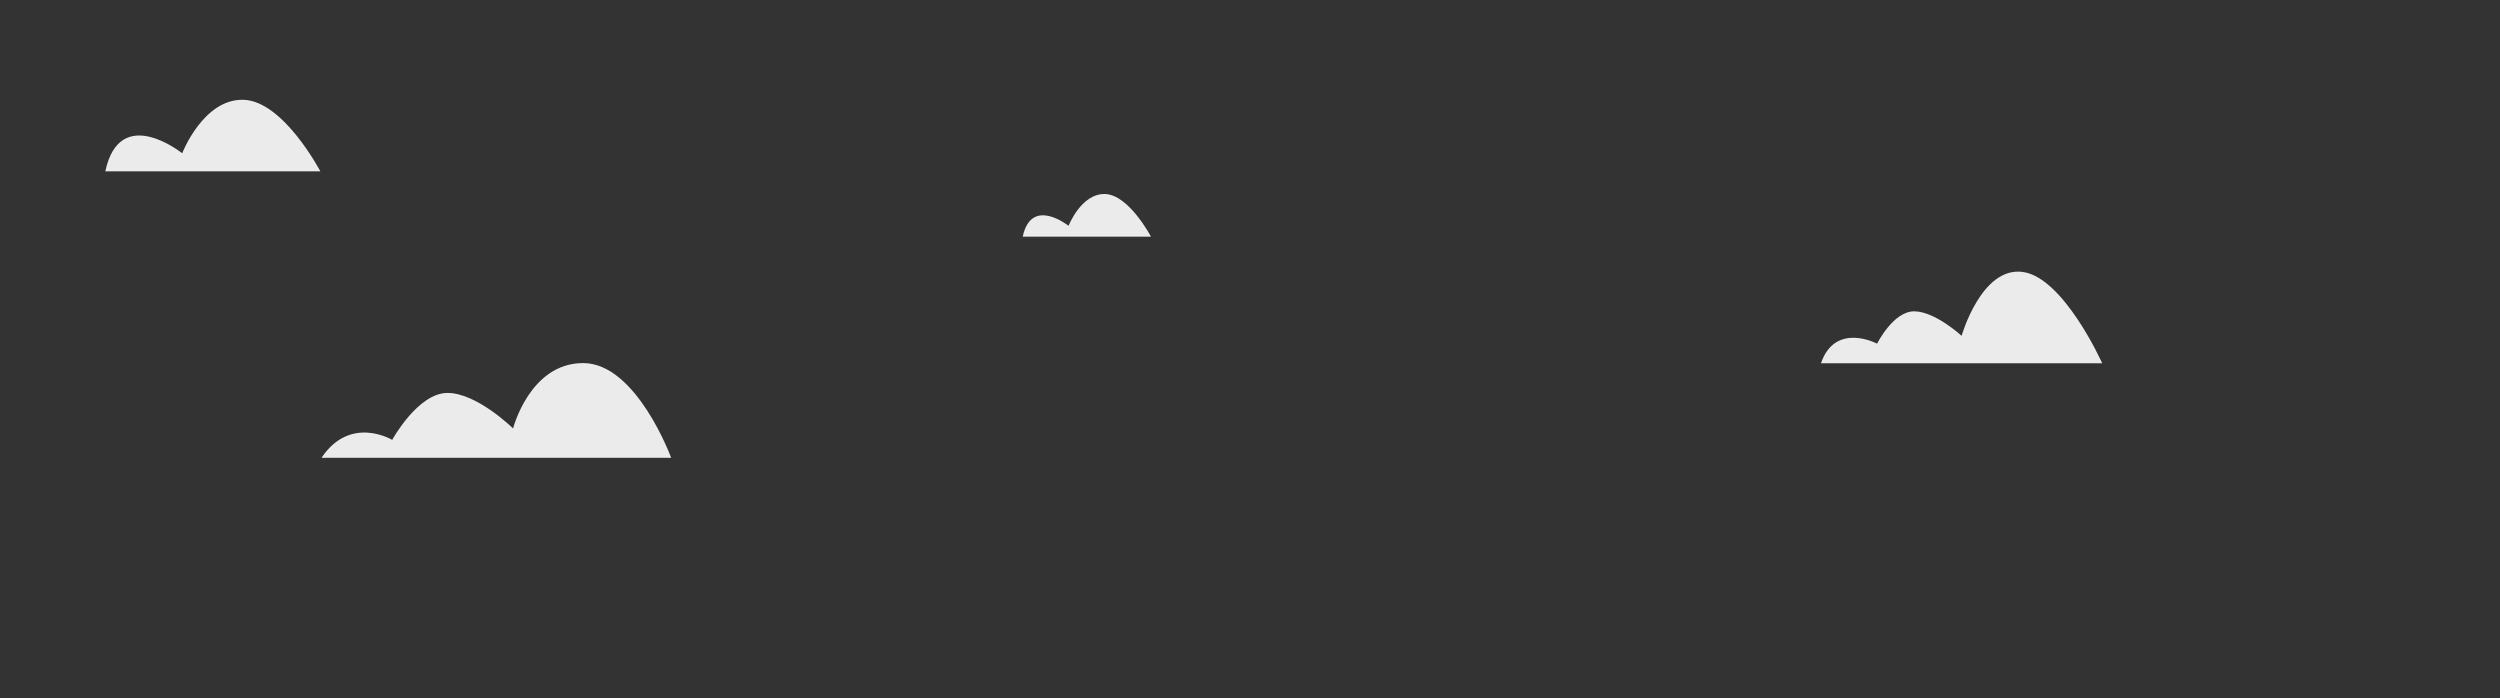 <svg width="902" height="252" viewBox="0 0 902 252" fill="none" xmlns="http://www.w3.org/2000/svg">
<rect x="0" y="0" width="902" height="252" fill="#333333" stroke="none"/>
<path d="M116 165.175H242.152C242.152 165.175 229.639 131 210.393 131C191.148 131 185.115 154.588 185.115 154.588C185.115 154.588 172.126 141.771 161.448 141.771C150.769 141.771 141.502 158.707 141.502 158.707C141.502 158.707 126.428 149.599 116 165.175Z" fill="#EBEBEB"/>
<path d="M38 61.811H115.576C115.576 61.811 102.244 36.375 87.79 36.005C73.336 35.636 65.733 55.303 65.733 55.303C65.733 55.303 43.254 37.206 38 61.811Z" fill="#EBEBEB"/>
<path d="M657 131.069H758.477C758.477 131.069 744.585 100.043 729.725 98.107C714.865 96.171 707.75 121.167 707.75 121.167C707.75 121.167 698.162 112.325 690.616 112.325C683.069 112.325 677.26 123.989 677.26 123.989C677.26 123.989 662.167 115.988 657 131.069Z" fill="#EBEBEB"/>
<path d="M369 85.4H415.271C415.271 85.4 407.316 70.237 398.697 70.003C390.077 69.77 385.54 81.481 385.54 81.481C385.54 81.481 372.126 70.727 369 85.4Z" fill="#EBEBEB"/>
</svg>
